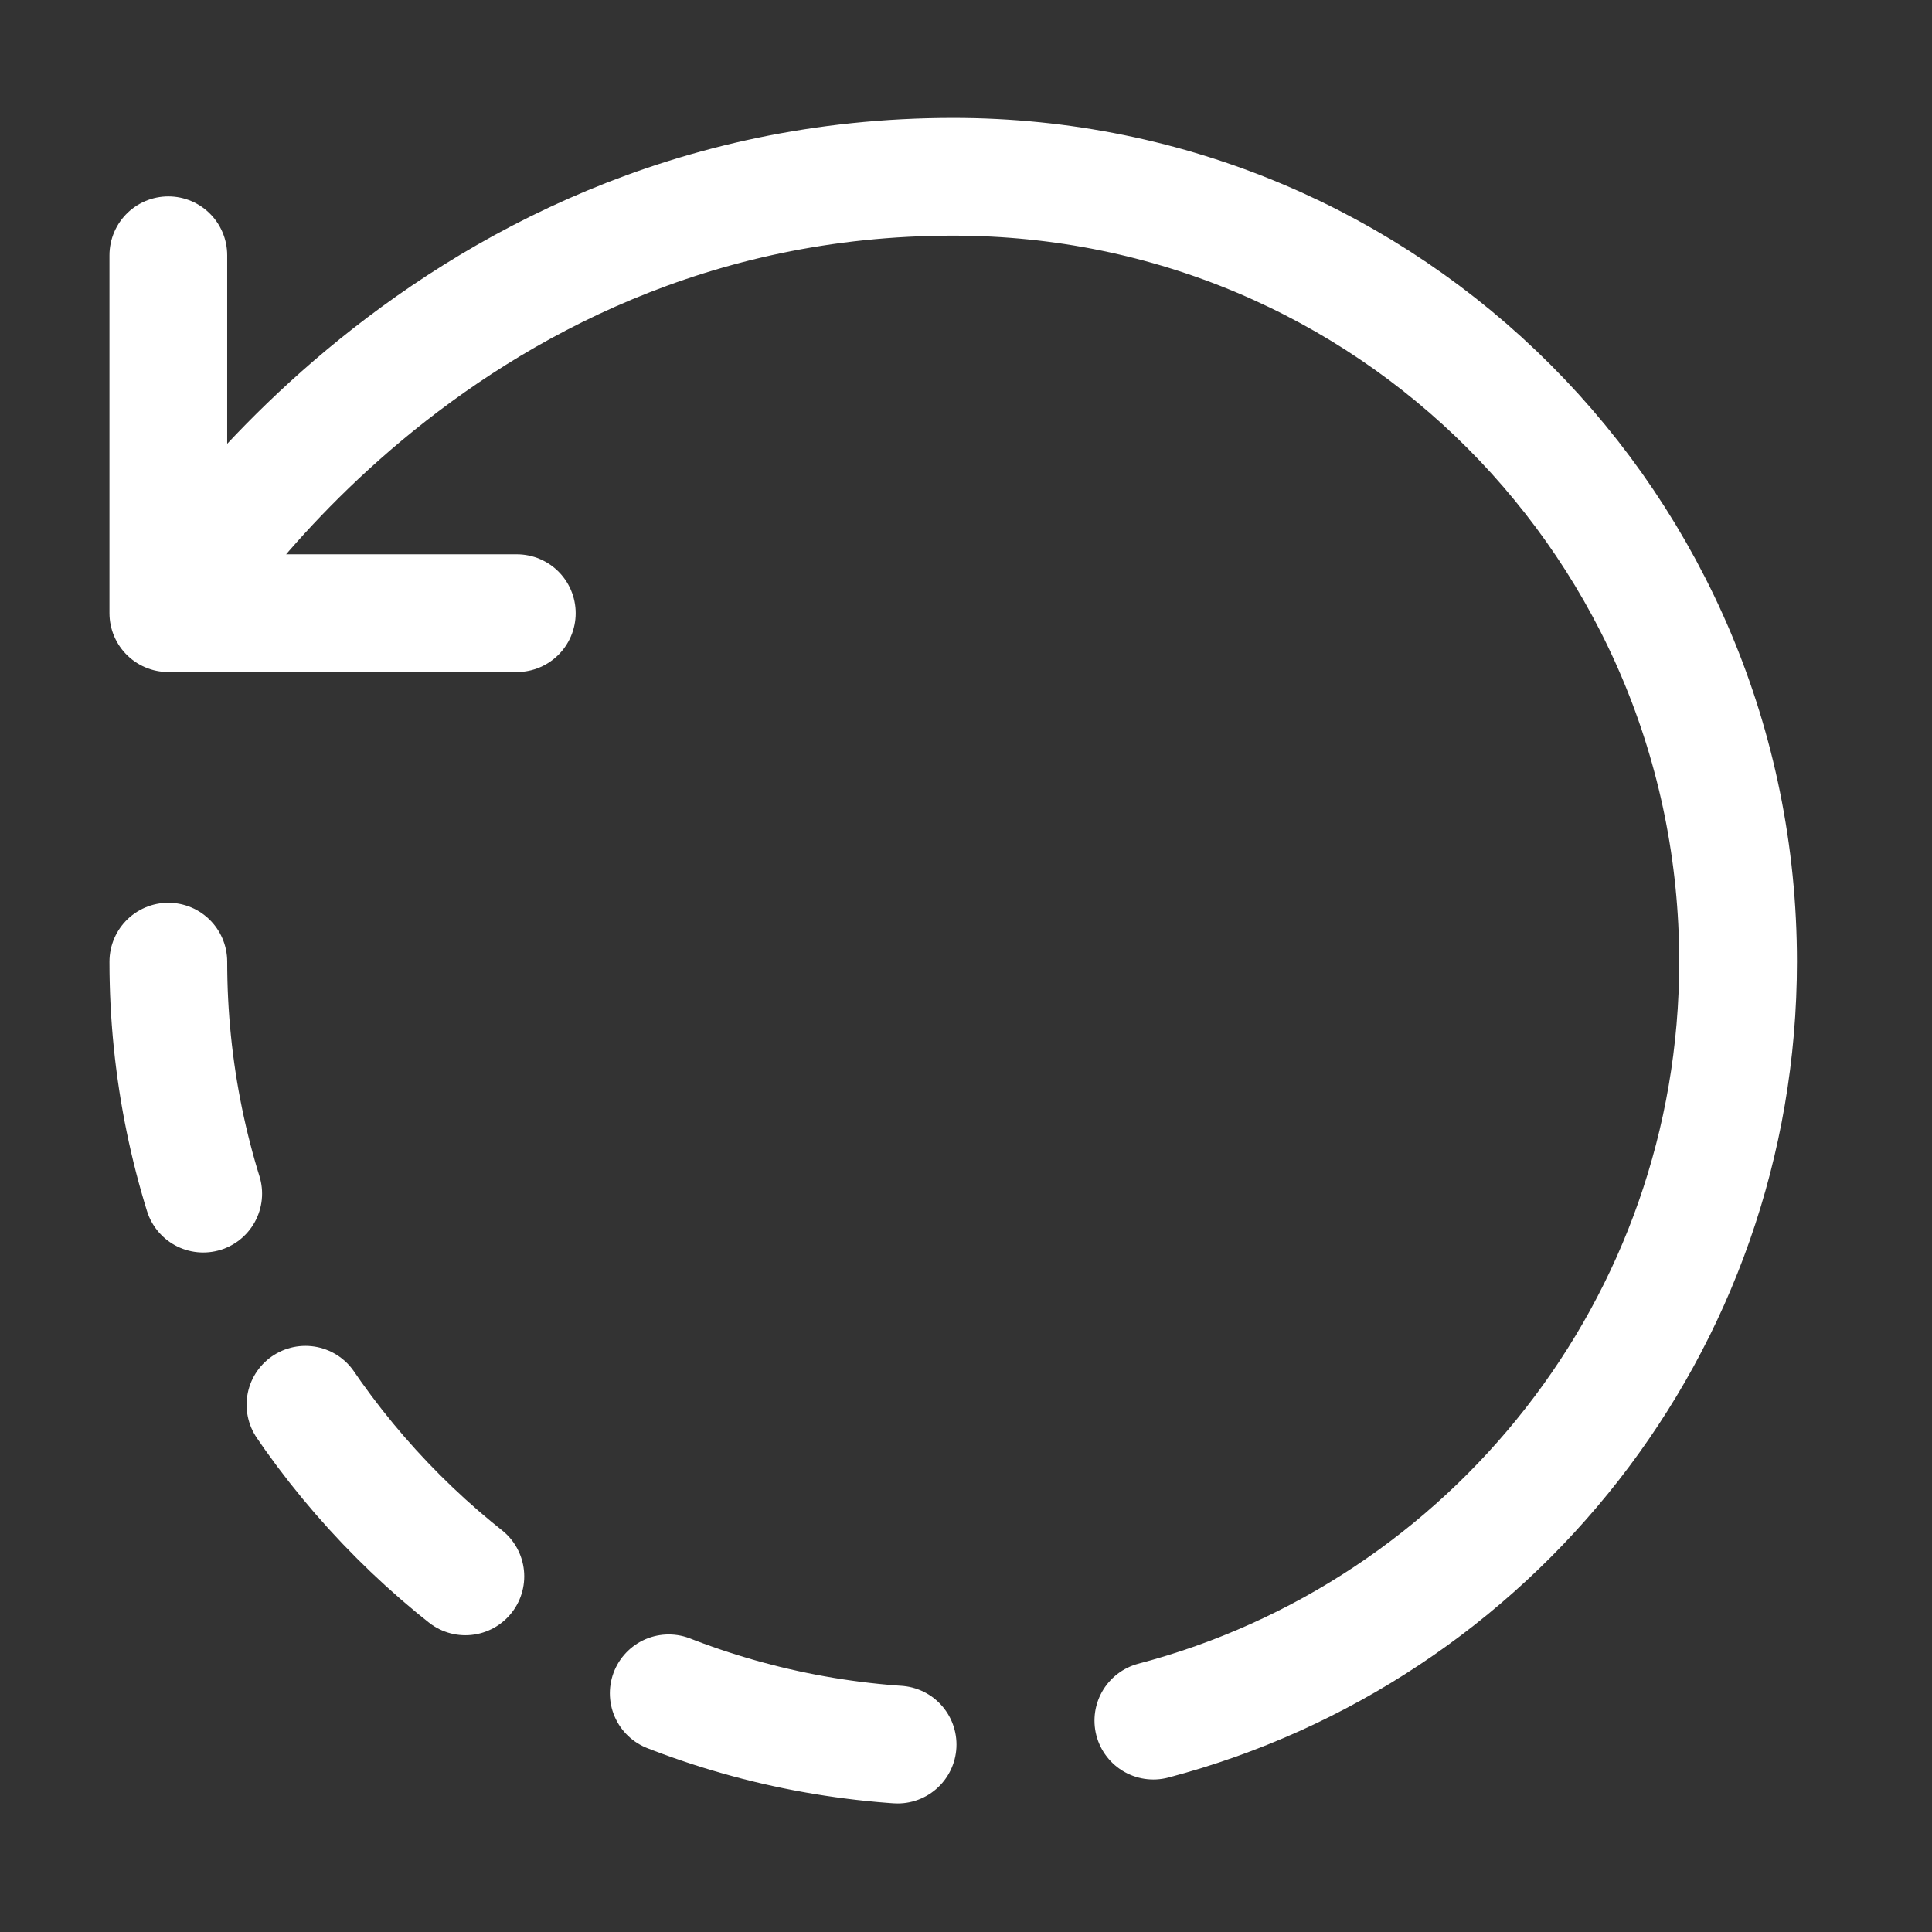 <svg width="32" height="32" viewBox="0 0 32 32" fill="none" xmlns="http://www.w3.org/2000/svg">
<rect x="0" y="0" width="32" height="32" fill="#333333" stroke="none"/>
<path d="M19.103 28.499C24.68 27.03 28.788 21.96 28.788 15.928C28.788 8.752 23.016 2.928 15.788 2.928C7.117 2.928 2.788 10.156 2.788 10.156M2.788 10.156V4.228M2.788 10.156H5.401H8.56" stroke="white" stroke-width="1.95" stroke-linecap="round" stroke-linejoin="round"/>
<path d="M2.788 15.928C2.788 23.104 8.612 28.928 15.788 28.928" stroke="white" stroke-width="1.95" stroke-linecap="round" stroke-linejoin="round" stroke-dasharray="3.9 3.9"/>
</svg>
